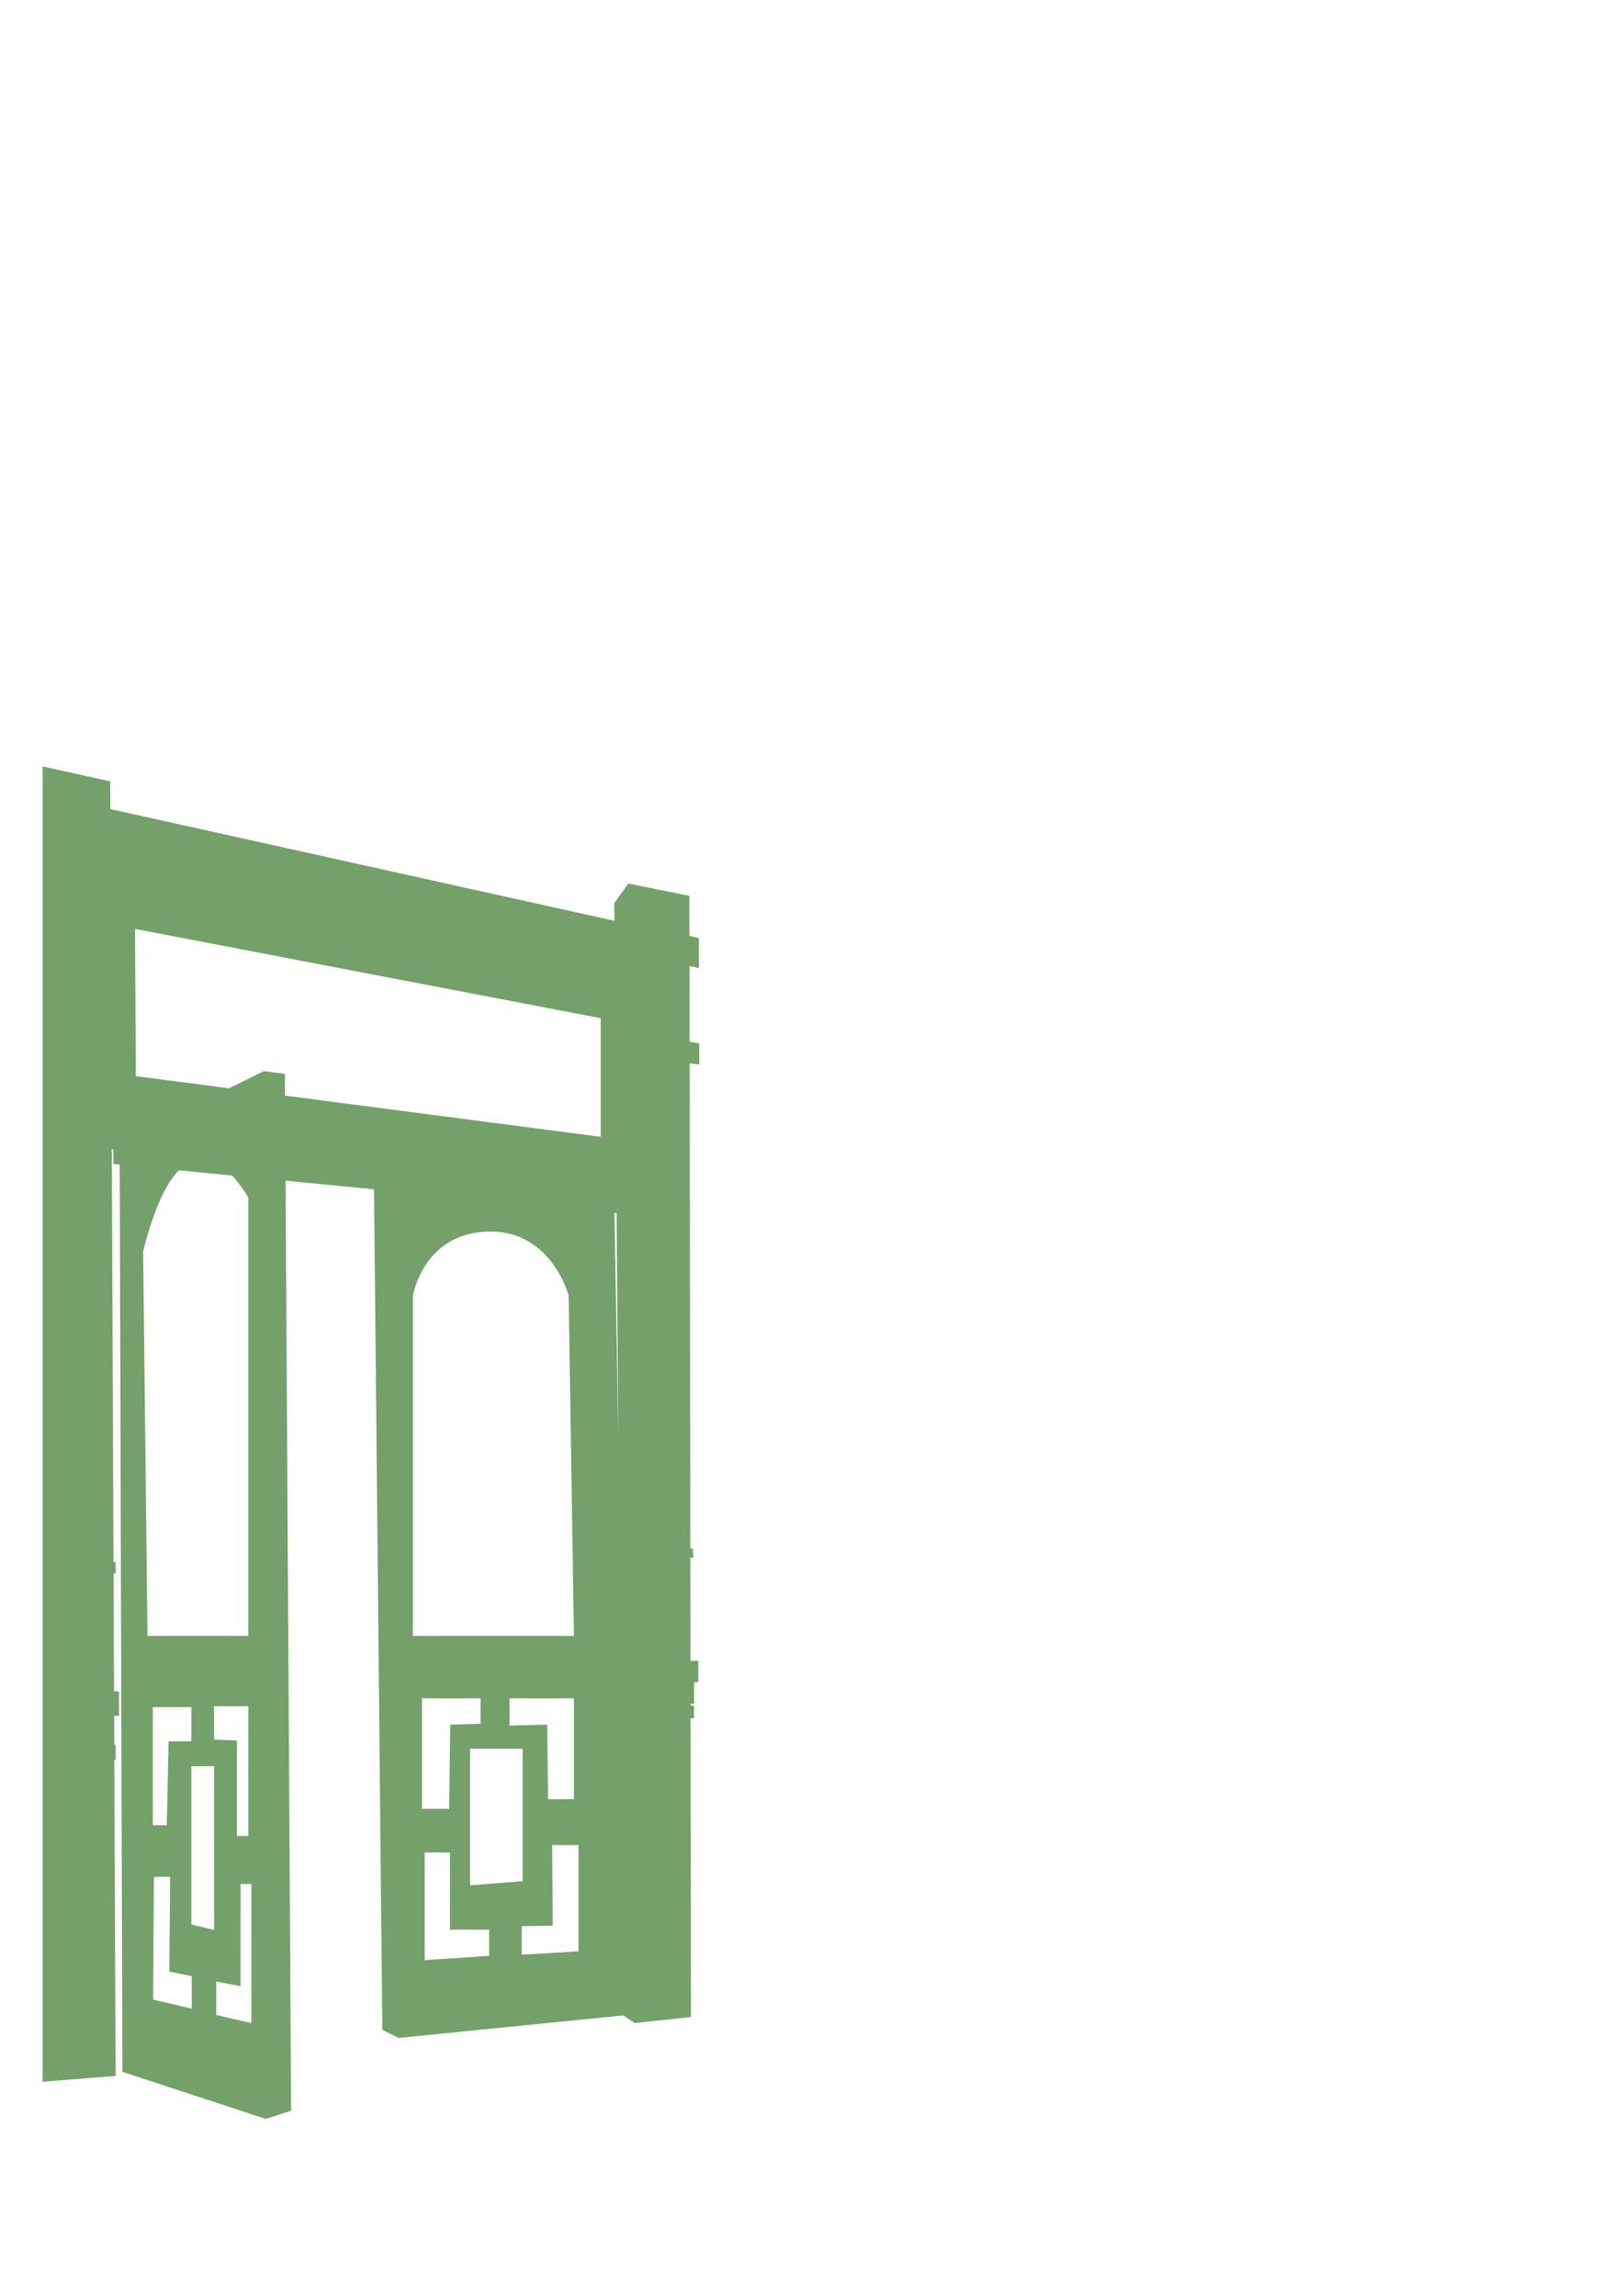 <?xml version="1.0" encoding="utf-8"?>
<!-- Generator: Adobe Illustrator 26.0.3, SVG Export Plug-In . SVG Version: 6.00 Build 0)  -->
<svg version="1.1" id="door_x5F_base" xmlns="http://www.w3.org/2000/svg" xmlns:xlink="http://www.w3.org/1999/xlink" x="0px"
	 y="0px" viewBox="0 0 595.28 841.89" style="enable-background:new 0 0 595.28 841.89;" xml:space="preserve">
<style type="text/css">
	.door_base_0{fill:#74A06A;}
</style>
<path class="door_base_0" d="M256.43,382.63l-3.52-0.63l-0.04-27.71l3.47,0.7v-10.94l-3.49-0.88l-0.02-14.66l-22.39-4.5l-5.13,7.21
	l0.05,6.46L40.48,296.7l-0.04-10.16l-24.8-5.48v17.43v13.99v260.42v4.14v43.19v9.93v9.19v1.49v5.46v117.1l26.76-2.15l-0.23-56.77
	l-0.24-59.16l0.48-0.02v-5.46l-0.5,0.02l-0.01-1.51l0,0v-8.19h-0.04l0-0.94l1.79-0.06v-8.93h-1.82l-0.18-43.19h0.76v-4.14h-0.78
	l-0.62-151.47l0.57,0.06v5.33l2.33,0.23l0.98,332.71l52.56,17.26l9.32-3l-2.03-341.05l32.45,3.16l3.04,308.23l5.96,2.98l82.43-8.27
	l4.19,2.81l20.62-2.24l-0.15-109.52l1.27-0.05v-4.64l-1.27,0.05l0-0.64l1.33-0.05v-7.93l1.52-0.05v-7.76h-2.87l-0.05-37.77
	l1.08-0.02l-0.17-3.45l-0.91-0.02l-0.25-177.9l3.51,0.5V382.63z M52.49,458.85c4.07-16.02,8.6-25.06,13.1-29.68l19.5,1.9
	c3.67,3.86,5.98,8.17,5.98,8.17V599.9H54.1L52.49,458.85z M56.03,626.02h14.15v12.54h-8.36l-0.64,30.78h-5.14V626.02z M70.35,736.59
	l-14.22-3.31l0.32-45.02h5.96l-0.32,34.76l8.26,1.66V736.59z M78.53,707.7l-8.36-1.94v-58.07h8.36V707.7z M78.53,625.69h12.54v47.59
	h-4.19l0.01-35.04l-8.36-0.32V625.69z M92.2,741.89l-12.9-2.98v-12.25l8.93,1.66l0.01-37.44h3.97L92.2,741.89z M186.88,632.78v-9.97
	h23.62v36.97h-9.48l-0.32-27.33L186.88,632.78z M191.7,641.29v48.55l-19.29,1.54v-50.09H191.7z M151.43,599.9V475.24
	c0,0,3.8-23.63,28.54-23.63c22.33,0,28.6,23.39,28.6,23.39l1.93,124.9H151.43z M154.8,622.81h21.47v9.32l-11.15,0.33l-0.36,30.86
	h-9.97V622.81z M179.43,717.22l-23.66,1.58v-39.48h9.26v28.3l14.39,0.01V717.22z M212.19,715.57l-20.83,1.24v-10.43l11.4-0.24
	l-0.25-29.54h9.68V715.57z M220.32,416.88l-115.78-15.11l-0.05-7.97l-7.74-1l-12.76,6.29l-34.15-4.46l-0.33-53.99l170.81,32.74
	V416.88z M225.37,444.73l0.79,0.08l0.62,83.11L225.37,444.73z"/>
</svg>
